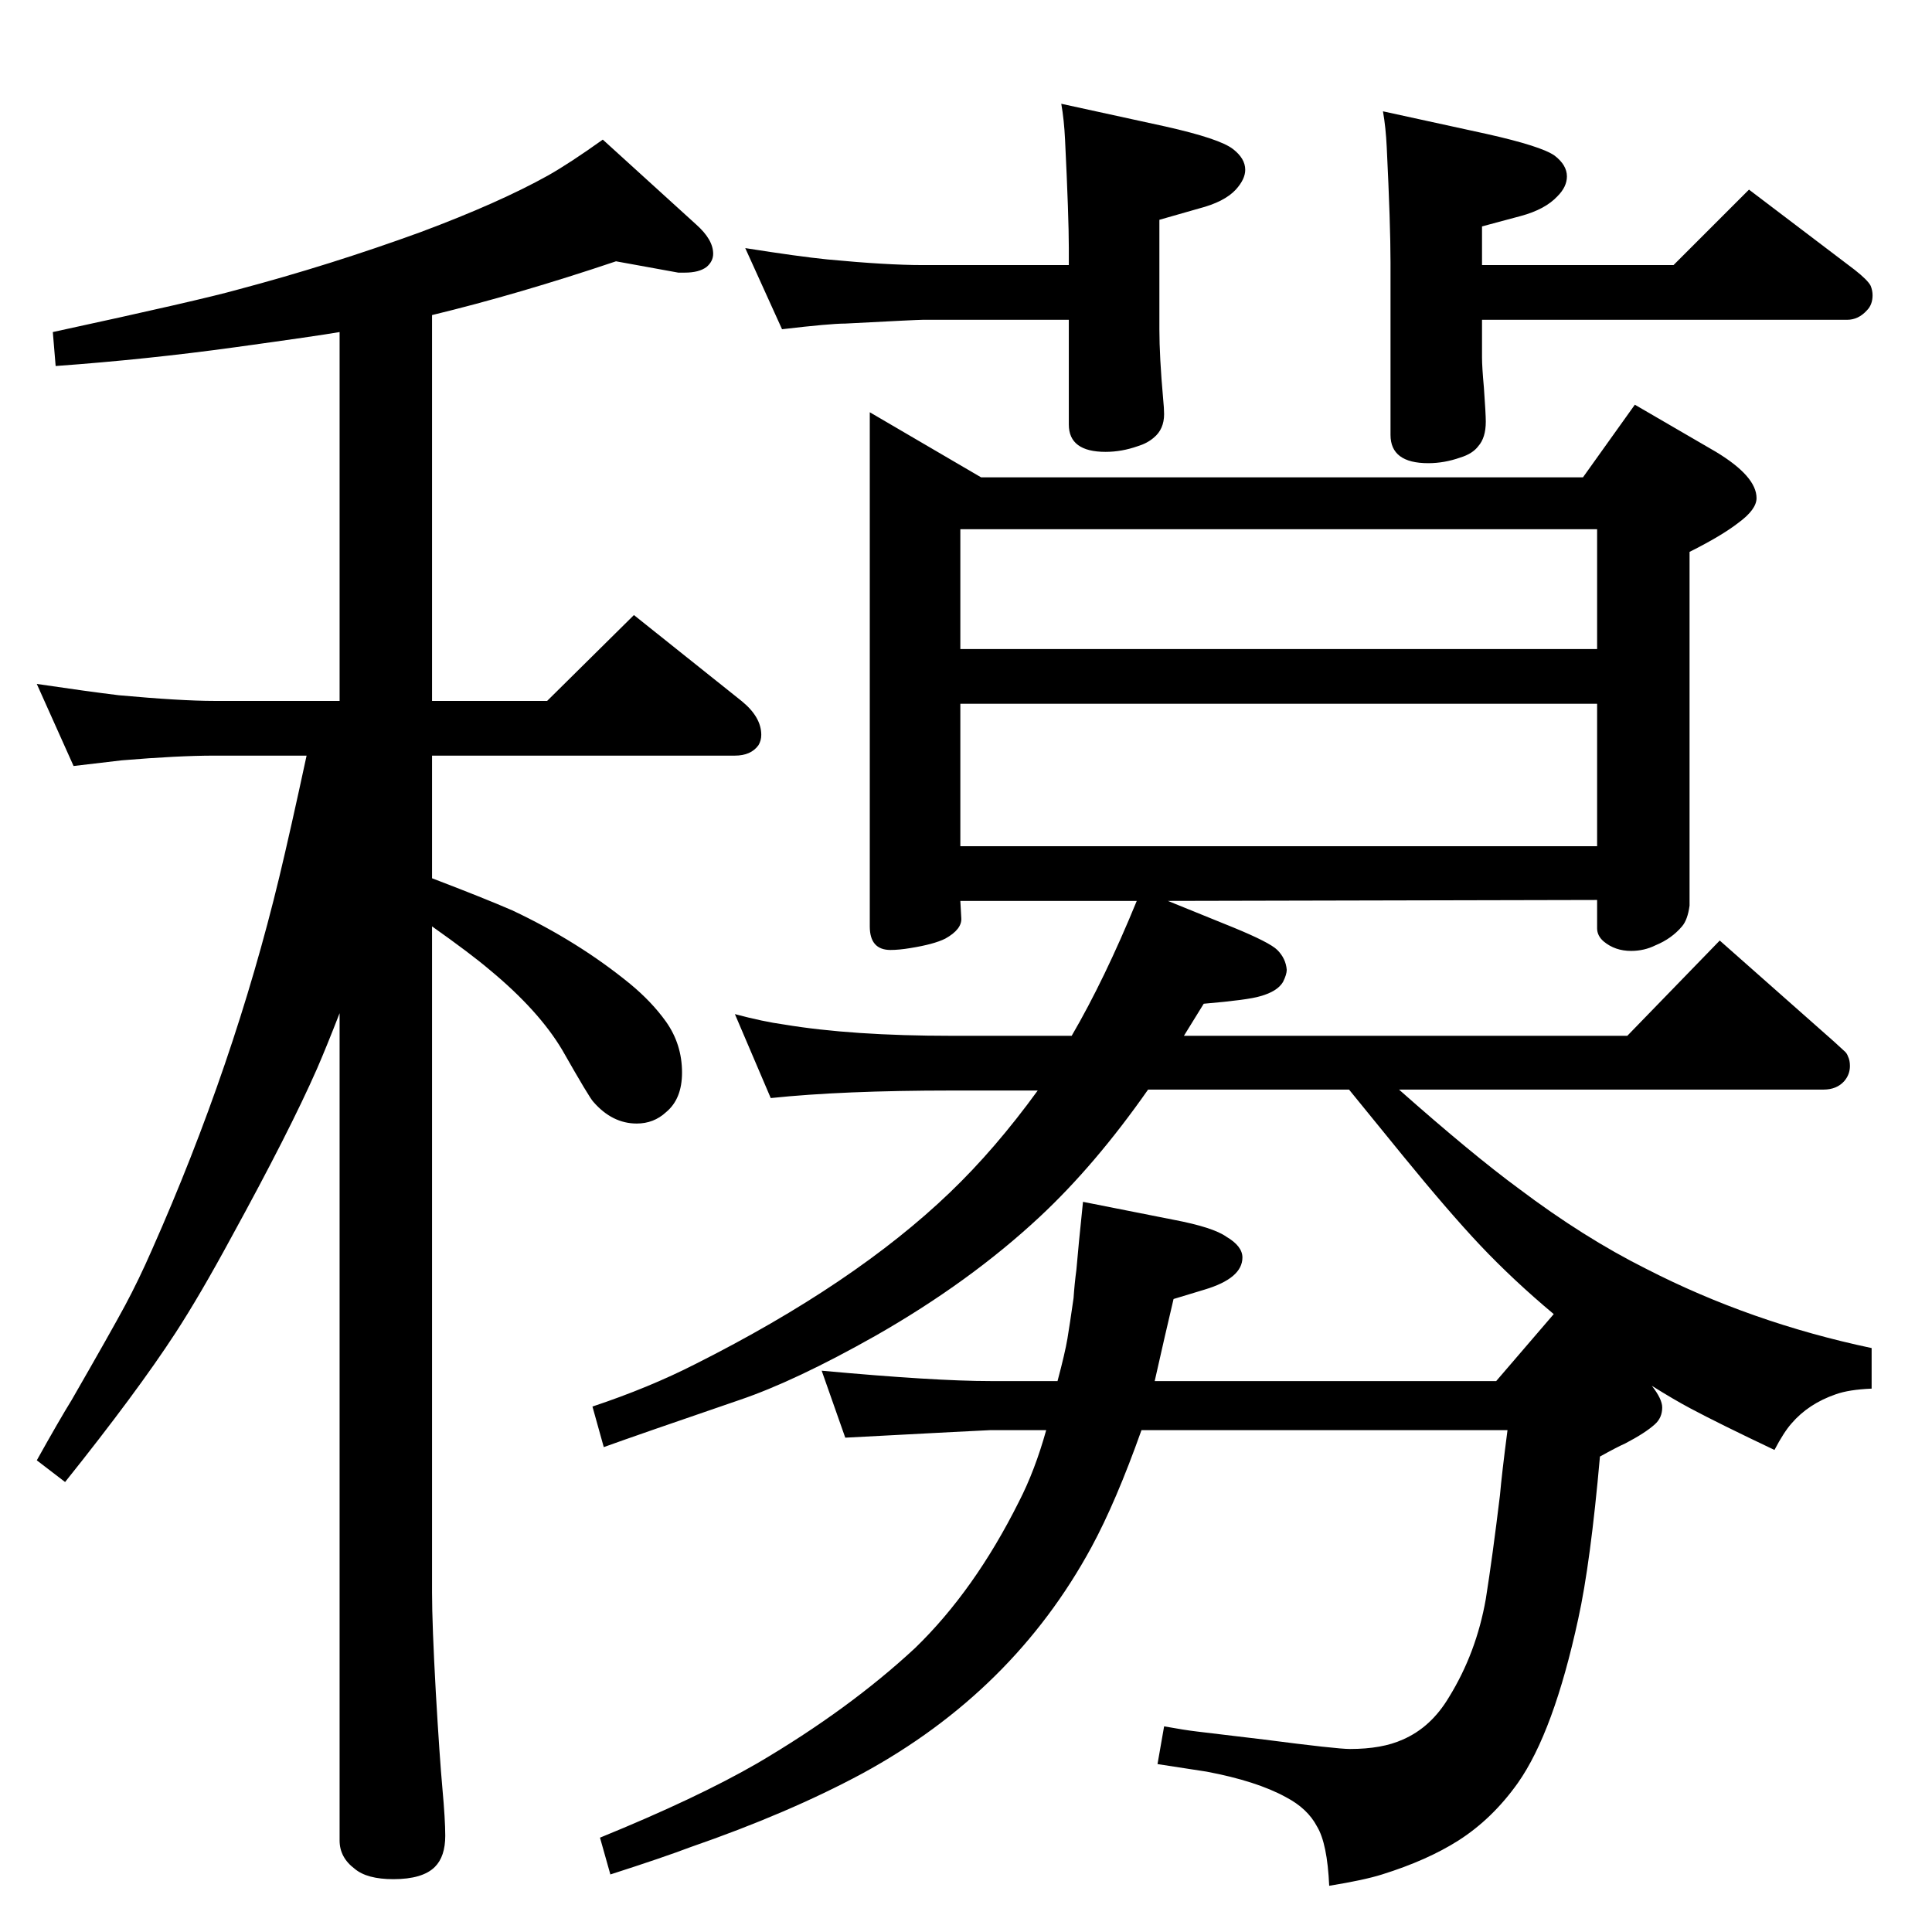 <?xml version="1.0" standalone="no"?>
<!DOCTYPE svg PUBLIC "-//W3C//DTD SVG 1.1//EN" "http://www.w3.org/Graphics/SVG/1.1/DTD/svg11.dtd" >
<svg xmlns="http://www.w3.org/2000/svg" xmlns:xlink="http://www.w3.org/1999/xlink" version="1.1" viewBox="0 -339 2048 2048">
  <g transform="matrix(1 0 0 -1 0 1709)">
   <path fill="currentColor"
d="M1205 1093h-187l1 -18q1 -12 -17 -22q-12 -6 -37 -10q-12 -2 -21 -2q-22 0 -22 25v545l118 -69h638l55 77l86 -50q43 -26 43 -49q0 -12 -19 -26q-18 -14 -52 -31v-375q-2 -15 -8 -22q-11 -13 -28 -20q-12 -6 -26 -6q-17 0 -29 10q-7 6 -7 14v30l-455 -1l69 -28
q39 -16 47 -24q9 -9 10 -21q0 -5 -4 -13q-6 -10 -24 -15q-13 -4 -60 -8l-21 -34h470l98 101l121 -107q10 -9 12 -11t3 -5q2 -4 2 -10q0 -9 -6 -16q-8 -9 -22 -9h-450q78 -69 127 -105q69 -52 135 -85q111 -57 239 -84v-43q-24 -1 -38 -6q-29 -10 -47 -31q-8 -9 -18 -28
q-59 28 -89 44q-17 9 -41 24q11 -14 11 -23q0 -11 -8 -18q-10 -9 -31 -20q-9 -4 -27 -14q-10 -113 -23 -172q-26 -120 -64 -174q-27 -38 -63 -61q-33 -21 -81 -36q-19 -6 -56 -12q-2 45 -13 63q-10 19 -33 31q-31 17 -84 27q-19 3 -52 8l7 40q22 -4 35 -5.5t71 -8.5
q77 -10 91 -10q34 0 56 10q30 13 49 45q29 47 39 104q7 44 15 110q2 23 8 69h-388q-27 -76 -53 -124q-83 -153 -243 -240q-78 -42 -182 -78q-29 -11 -85 -29l-11 39q103 42 167 79q97 57 167 122q63 61 110 155q17 33 29 76h-59q-3 0 -154 -8l-25 71q120 -11 179 -11h71
q8 30 10.5 45t6.5 43q1 15 3 30q2 24 7 72l96 -19q42 -8 56 -18q17 -10 17 -22q0 -22 -40 -34l-33 -10q-9 -38 -20 -87h362l61 71q-43 36 -78 73q-33 35 -82 95l-57 70h-213q-56 -80 -115 -135q-74 -69 -174 -126q-85 -48 -144 -68q-108 -37 -144 -50l-12 43q60 20 109 45
q169 85 270 182q48 46 93 108h-91q-116 0 -192 -8l-38 89q30 -8 52 -11q72 -12 178 -12h127q35 60 69 143zM1018 1151h675v151h-675v-151zM1018 1360h675v127h-675v-127zM360 974q-14 -36 -24 -59q-29 -66 -91 -179q-33 -61 -59 -101q-41 -63 -117 -158l-30 23q24 43 37 64
q42 73 56.5 100t28.5 59q87 196 135 395q12 50 29 129h-98q-38 0 -98 -5q-18 -2 -51 -6l-39 87q54 -8 87 -12q66 -6 101 -6h133v391q-23 -4 -110 -16q-94 -13 -191 -20l-3 36q157 34 196 45q98 26 194 61q83 31 135 60q23 13 58 38l99 -90q18 -16 18 -31q0 -8 -7 -14
q-8 -6 -23 -6h-7l-66 12q-104 -35 -195 -57v-409h122l92 91l114 -91q21 -17 21 -36q0 -6 -3 -11q-8 -11 -25 -11h-321v-130q55 -21 85 -34q70 -33 125 -78q23 -19 38 -40q17 -24 17 -54q0 -28 -17 -42q-13 -12 -31 -12q-26 0 -46 23q-4 4 -33 55q-25 42 -77 85
q-20 17 -61 46v-706q0 -34 4 -106q4 -69 7 -102t3 -50q0 -22 -11 -33q-13 -13 -44 -13q-28 0 -41 11q-16 12 -16 30v877zM1571 1709v-40q0 -10 2 -32q2 -28 2 -36q0 -17 -8 -26q-6 -8 -19 -12q-17 -6 -34 -6q-40 0 -40 30v183q0 40 -4 122q-1 21 -4 38l110 -24
q58 -13 72 -23q13 -10 13 -22q0 -11 -10 -21q-13 -14 -39 -21l-41 -11v-41h203l80 80l112 -85q14 -11 17 -17q2 -5 2 -10q0 -10 -6 -16q-9 -10 -21 -10h-387zM1133 1709h-155q-6 0 -82 -4q-16 0 -67 -6l-39 86q57 -9 87 -12q63 -6 101 -6h155v18q0 33 -4 115q-1 21 -4 38
l110 -24q58 -13 72 -24q13 -10 13 -22q0 -10 -10 -21q-12 -13 -39 -20l-42 -12v-116q0 -29 4 -74q1 -10 1 -16q0 -16 -11 -25q-7 -6 -17 -9q-17 -6 -34 -6q-39 0 -39 29v111z" />
  </g>

</svg>
